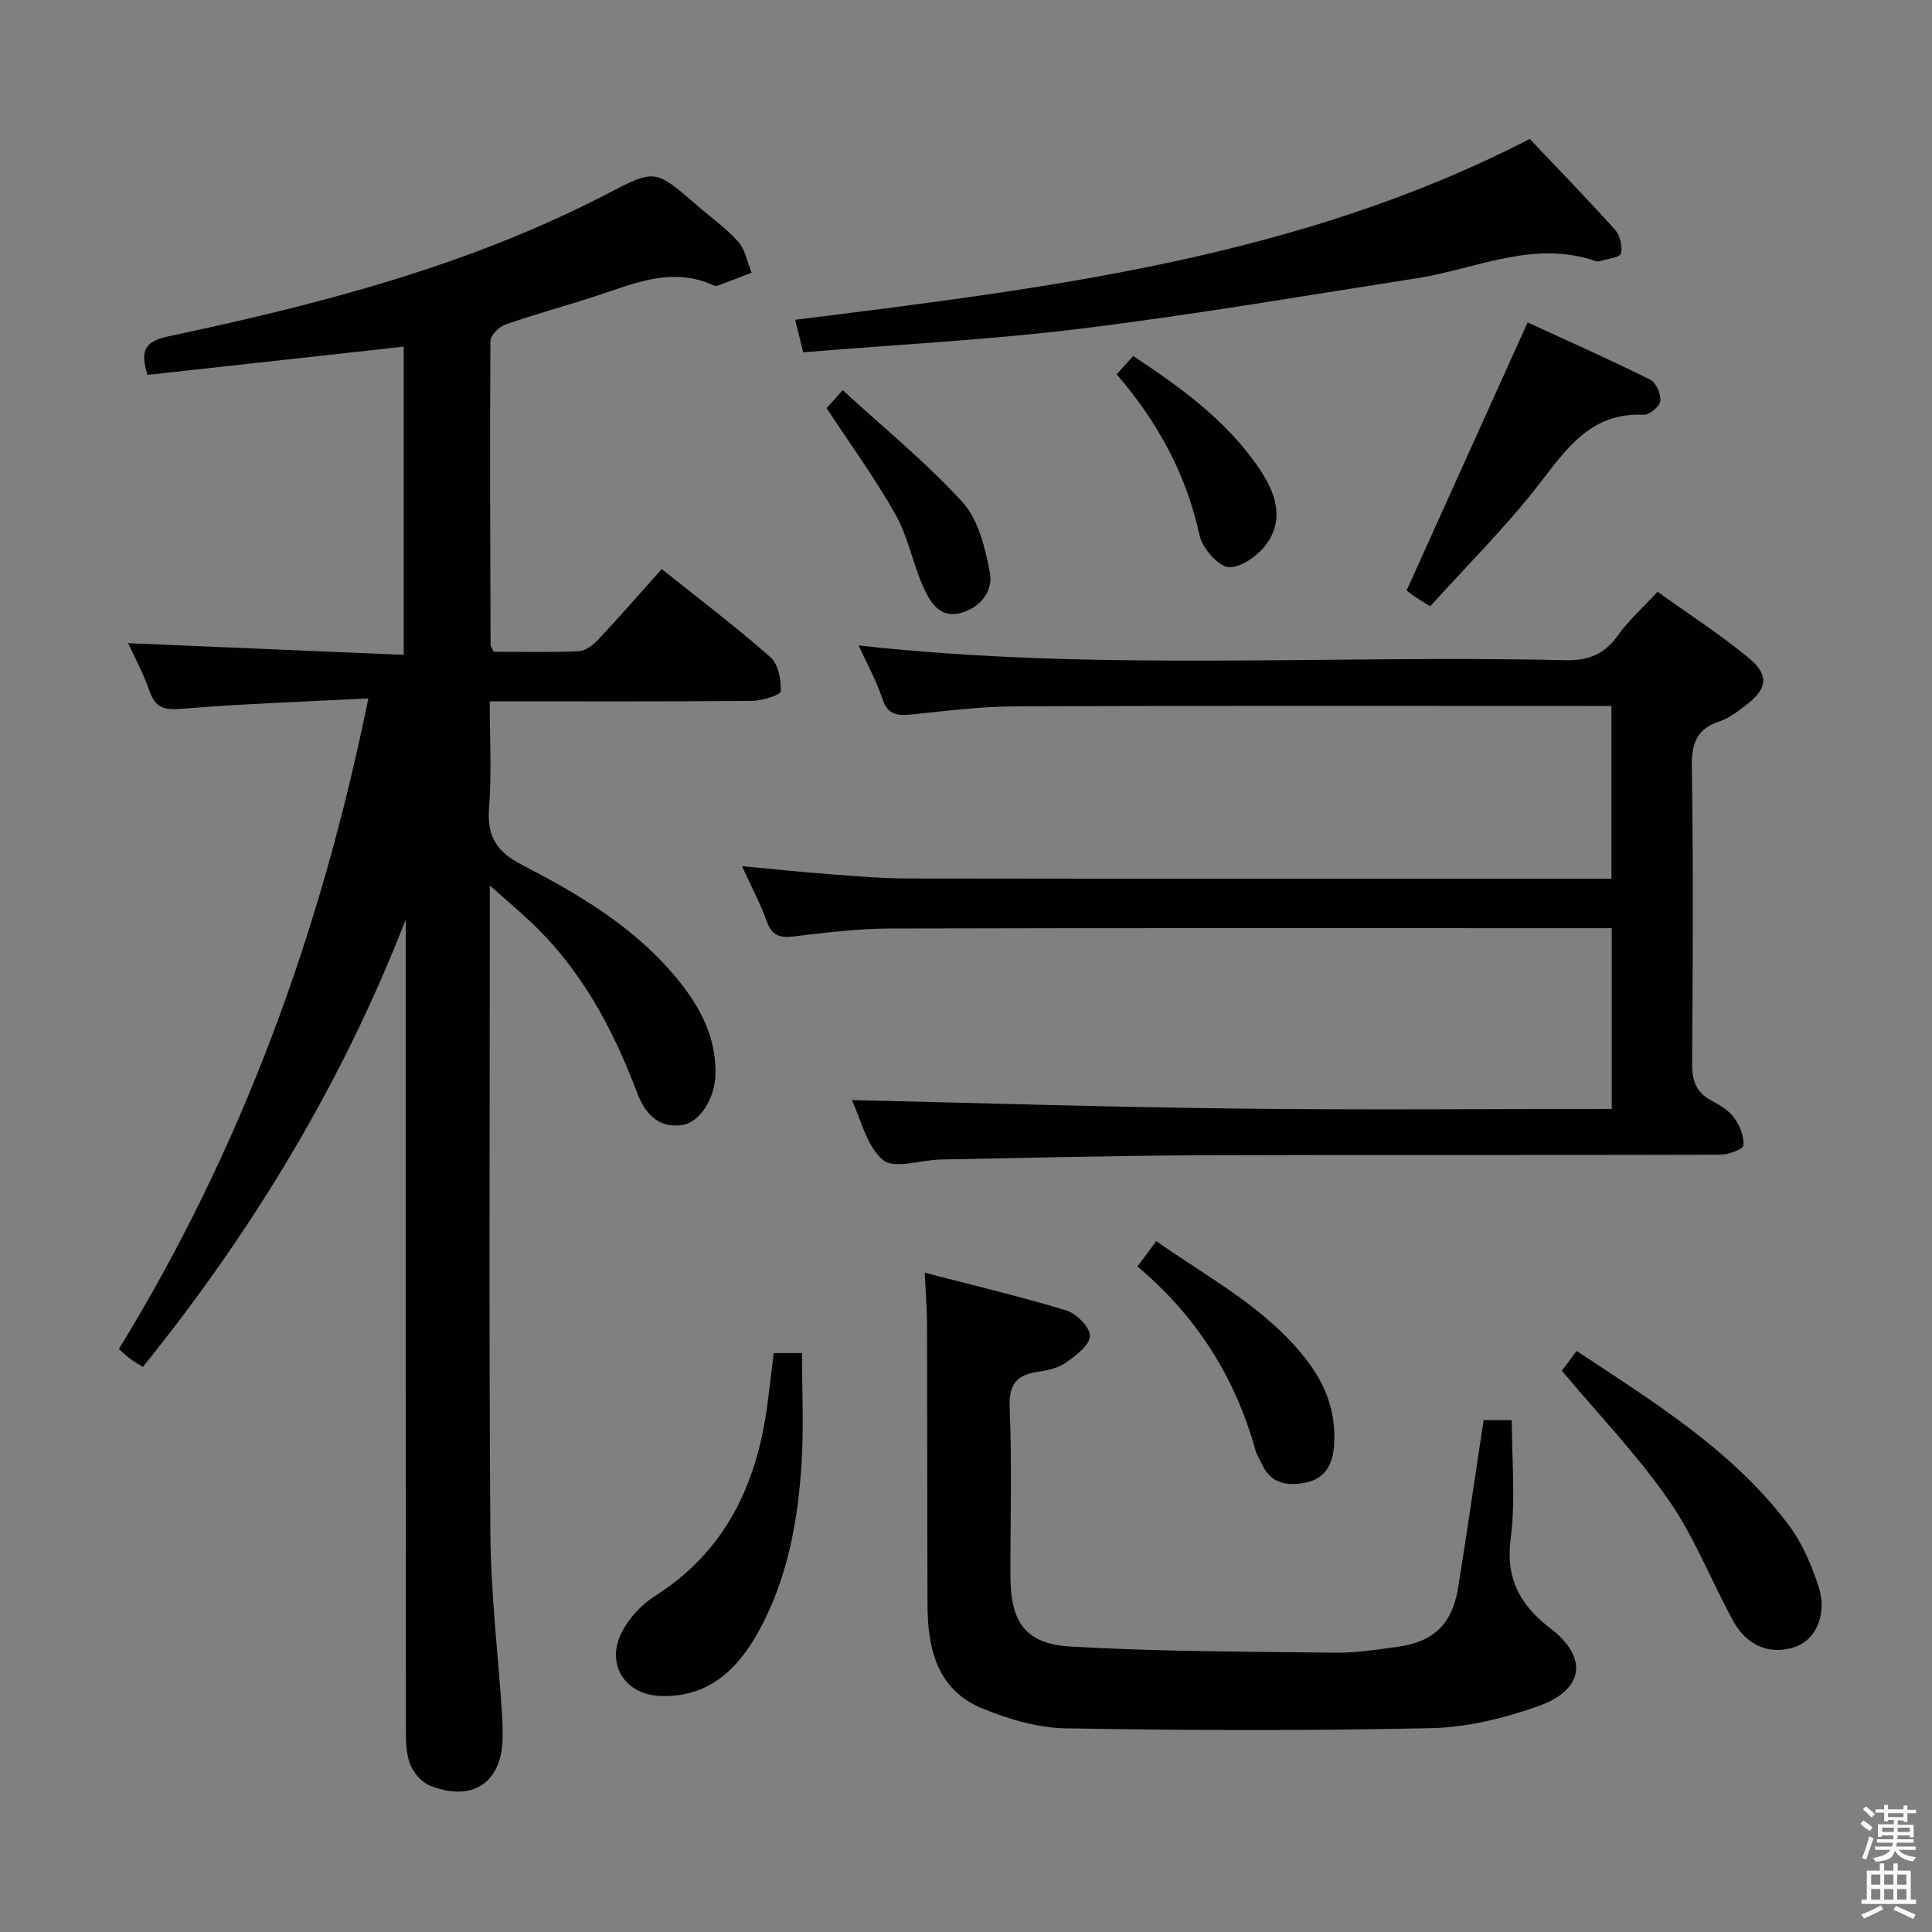 <svg enable-background="new 0 0 400 400" viewBox="0 0 400 400" xmlns="http://www.w3.org/2000/svg"><rect x="0" y="0" width="400" height="400" fill="#808080" stroke="none"/><path d="m385.2 377.6.6-.7c.6.4 1.3.9 1.9 1.5l-.6.7c-.8-.5-1.4-1-1.9-1.5zm.3 7.1c.6-1.4 1.1-2.9 1.5-4.5.3.1.6.3.9.4-.5 1.4-1 2.9-1.5 4.4zm.2-10.1.6-.6c.7.5 1.3 1.1 1.9 1.6l-.7.7c-.6-.6-1.2-1.2-1.8-1.7zm8.4-.8h.8v.9h1.8v.7h-1.8v1.8h-.8v-.3h-1.2v.9h3.3v2.6h-.8v-.4h-2.5c0 .3 0 .6-.1.8h3.4v.7h-3.5c0 .3-.1.6-.1.8h4v.7h-3.5c.7.9 1.9 1.3 3.6 1.5-.2.2-.4.5-.6.9-1.9-.3-3.2-1.1-3.8-2.3-.5 2.1-1.8 2-3.9 2.4-.2-.3-.4-.5-.6-.8 1.9-.4 3.1-.9 3.6-1.7h-3.2v-.7h3.5c.1-.2.1-.5.2-.8h-3.3v-.7h3.4c0-.2 0-.5 0-.8h-2.4v.3h-.8v-2.6h3.3v-.9h-1.2v.3h-.8v-1.8h-1.8v-.7h1.8v-.9h.8v.9h3.2zm-4.4 5.5h2.4c0-.3 0-.6 0-.9h-2.4zm1.2-3.1h3.2v-.8h-3.2zm4.4 2.2h-2.4v.9h2.5v-.9z" fill="#fafafb"/><path d="m389.2 385.8h.9v1.5h1.9v-1.5h.9v1.5h2.7v6h1.1v.9h-11.3v-.9h1.1v-6h2.7zm.2 8.7.5.8c-1.2.6-2.5 1.3-4 1.9-.2-.3-.3-.6-.6-.8 1.6-.6 3-1.3 4.1-1.9zm-2-4.3h1.9v-2.1h-1.9zm0 3.1h1.9v-2.2h-1.9zm2.7-3.1h1.9v-2.1h-1.9zm0 3.1h1.9v-2.2h-1.9zm2.4 1.3c1.4.6 2.7 1.2 4.1 1.8l-.5.9c-1.5-.7-2.8-1.4-4.1-1.9zm2.2-6.5h-1.9v2.1h1.9zm-1.9 5.2h1.9v-2.2h-1.9z" fill="#fafafb"/><g fill="#010100"><path d="m101.41 183.32v6.72c0 42.49-.19 84.99.12 127.48.09 12.44 1.58 24.86 2.41 37.29.1 1.49.11 3 .12 4.5.08 9.62-6.05 13.97-15.08 10.37-1.73-.69-3.41-2.7-4.09-4.49-.85-2.24-.86-4.88-.86-7.35-.04-54-.03-107.99-.03-161.98 0-1.82 0-3.64 0-5.46-13.15 33.76-31.56 64.3-54.42 92.6-.86-.54-1.69-.99-2.44-1.54-.79-.58-1.5-1.27-2.53-2.15 25.39-41.41 41.79-86.16 51.65-134.71-13.36.69-25.97 1.09-38.52 2.14-3.61.3-5.53-.06-6.77-3.64-1.24-3.59-3.08-6.96-4.44-9.94 18.88.8 37.74 1.6 57.05 2.42 0-21.89 0-42.91 0-63.81-17.75 1.96-35.36 3.9-53.05 5.85-1.54-5.01-.62-6.93 4.39-7.99 31.23-6.64 62.08-14.59 90.66-29.43 10.03-5.21 10-5.26 18.68 2.28 2.89 2.51 6.08 4.75 8.6 7.59 1.46 1.64 1.86 4.23 2.74 6.39-2.3.89-4.59 1.79-6.91 2.65-.29.11-.7.08-.99-.05-8.62-3.92-16.51-.32-24.53 2.3-6.15 2.01-12.4 3.69-18.5 5.82-1.32.46-3.12 2.21-3.13 3.38-.14 20.99-.04 41.98.03 62.98 0 .3.27.59.65 1.4 5.7 0 11.66.15 17.6-.11 1.39-.06 2.99-1.29 4.04-2.41 4.43-4.73 8.69-9.62 13.15-14.6 8.39 6.71 15.68 12.21 22.49 18.24 1.63 1.44 2.26 4.7 2.14 7.06-.04.78-3.83 1.97-5.91 1.99-17.82.16-35.64.09-54.34.09 0 7.52.43 14.81-.13 22.02-.46 5.96 1.49 9.1 6.92 11.9 11.37 5.87 22.47 12.43 31.01 22.33 5.21 6.04 9.13 12.68 8.94 21.03-.12 4.96-3.25 9.94-6.94 10.45-5.07.71-7.76-2.63-9.29-6.71-5.11-13.56-11.86-26.02-22.67-35.95-2.19-2.02-4.45-3.96-7.82-6.95z"/><path d="m333.7 229.59c0-12.86 0-24.81 0-37.42-1.99 0-3.77 0-5.54 0-47.98 0-95.96-.06-143.95.07-6.63.02-13.27.85-19.86 1.64-2.93.35-4.55-.19-5.61-3.14-1.34-3.72-3.22-7.25-5.11-11.4 6.31.59 12.14 1.2 17.97 1.64 5.46.41 10.94.89 16.41.9 46.48.07 92.97.04 139.45.04h6.17c0-12.03 0-23.59 0-35.76-1.98 0-3.76 0-5.54 0-39.32 0-78.64-.08-117.96.08-7.12.03-14.25.95-21.36 1.68-2.94.3-4.97.15-6.08-3.23-1.23-3.74-3.19-7.25-4.93-11.06 48.89 5.45 97.63 1.91 146.27 3.06 4.85.12 8.16-1.23 10.95-5.15 2.2-3.09 5.1-5.67 8.19-9.02 6.34 4.54 12.87 8.75 18.84 13.66 4.43 3.65 3.92 6.51-.81 10.04-1.59 1.19-3.26 2.49-5.1 3.09-4.71 1.54-5.9 4.47-5.83 9.36.32 20.49.21 40.98.06 61.47-.03 3.54.8 6.04 4.04 7.74 1.74.92 3.6 2.06 4.71 3.61 1.15 1.58 2.05 3.84 1.86 5.67-.08.82-3.1 1.9-4.78 1.91-35.82.11-71.64-.01-107.46.12-17.97.07-35.95.54-53.92.87-4.11.08-9.67 2.06-11.97.11-3.44-2.92-4.6-8.54-6.44-12.41 26.25.6 52.43 1.44 78.63 1.74 26.12.33 52.24.09 78.7.09z"/><path d="m307.16 294.03h5.84c0 8.31.82 16.47-.22 24.39-1.12 8.45 1.94 13.92 8.28 18.77 7.74 5.92 6.93 12.63-2.4 15.98-7.09 2.54-14.79 4.45-22.26 4.62-25.26.56-50.54.48-75.8.04-5.8-.1-11.84-1.9-17.27-4.14-9.35-3.86-11.27-12.37-11.3-21.47-.07-19.32-.04-38.64-.1-57.96-.01-3.28-.28-6.57-.48-10.76 9.98 2.6 19.76 4.91 29.35 7.83 2.09.64 4.92 3.52 4.86 5.28-.07 1.91-2.89 4.02-4.92 5.47-1.54 1.11-3.68 1.62-5.62 1.89-4.45.62-6.29 2.41-6.08 7.41.49 11.64.13 23.31.16 34.97.03 9.51 3.08 14.02 12.55 14.56 18.22 1.04 36.51 1.05 54.77 1.26 4.29.05 8.6-.63 12.87-1.22 7.39-1.02 11.25-4.67 12.47-12.12 1.87-11.45 3.5-22.95 5.3-34.8z"/><path d="m316.71 28.77c5.87 6.19 11.9 12.38 17.67 18.8 1.04 1.16 1.59 3.45 1.21 4.92-.22.84-2.77 1.09-4.28 1.56-.3.1-.69.1-.99 0-12.88-4.45-24.73 1.65-37 3.56-23.1 3.59-46.16 7.56-69.35 10.41-19.08 2.35-38.34 3.32-57.68 4.92-.57-2.33-1-4.06-1.66-6.73 52.18-6.52 104.24-12.75 152.08-37.44z"/><path d="m160.18 280.14h5.87c0 7.62.38 15.21-.09 22.75-.76 12.17-2.94 24.09-8.94 34.95-4.35 7.86-10.3 13.52-20.03 13.31-7.68-.16-11.79-6.75-8.09-13.54 1.52-2.79 4-5.46 6.69-7.16 14.53-9.21 21.04-22.99 23.25-39.38.47-3.46.85-6.92 1.34-10.93z"/><path d="m323.37 283.8c.66-.88 1.73-2.32 3.05-4.1 16.02 10.61 32.25 20.55 43.88 36 2.82 3.75 4.79 8.36 6.24 12.87 1.8 5.61-.58 10.82-4.67 12.32-5.1 1.88-10.11.06-13.03-5.28-4.54-8.29-7.99-17.31-13.34-25.01-6.51-9.38-14.52-17.72-22.13-26.8z"/><path d="m296.11 125.53c-1.76-1.1-2.62-1.6-3.43-2.16-.67-.47-1.29-1.02-1.45-1.14 8.34-18.47 16.56-36.67 25.05-55.48 8.07 3.72 16.81 7.61 25.38 11.85 1.21.6 2.25 3.01 2.09 4.45-.12 1.1-2.29 2.89-3.47 2.83-10.76-.52-15.77 6.79-21.49 14.18-6.87 8.9-14.94 16.89-22.68 25.47z"/><path d="m235.49 262.21c1.41-1.9 2.58-3.46 3.91-5.25 10.94 7.73 22.88 13.87 31.17 24.68 4.11 5.35 6.21 11.29 5.59 18.12-.34 3.74-2.07 6.41-5.77 7.19-3.83.8-7.36.24-9.18-3.95-.4-.91-1.01-1.76-1.27-2.7-4.19-15.14-12.24-27.84-24.45-38.09z"/><path d="m231.19 77.49c1.24-1.36 2.22-2.44 3.44-3.78 9.72 6.45 19 13.13 25.68 22.71 3.33 4.77 5.8 10.28 2.23 15.75-1.68 2.57-5.33 5.31-8.05 5.26-2.15-.03-5.55-3.9-6.13-6.56-2.73-12.53-8.5-23.32-17.17-33.38z"/><path d="m171.14 84.5c.48-.54 1.42-1.59 3.33-3.71 8.52 7.81 17.29 14.94 24.82 23.2 3.27 3.58 4.63 9.36 5.64 14.39.8 4.04-2.02 7.47-6.1 8.54-4.34 1.14-6.35-2.39-7.75-5.56-2.13-4.84-3.1-10.26-5.67-14.82-4.2-7.47-9.28-14.44-14.27-22.04z"/></g></svg>